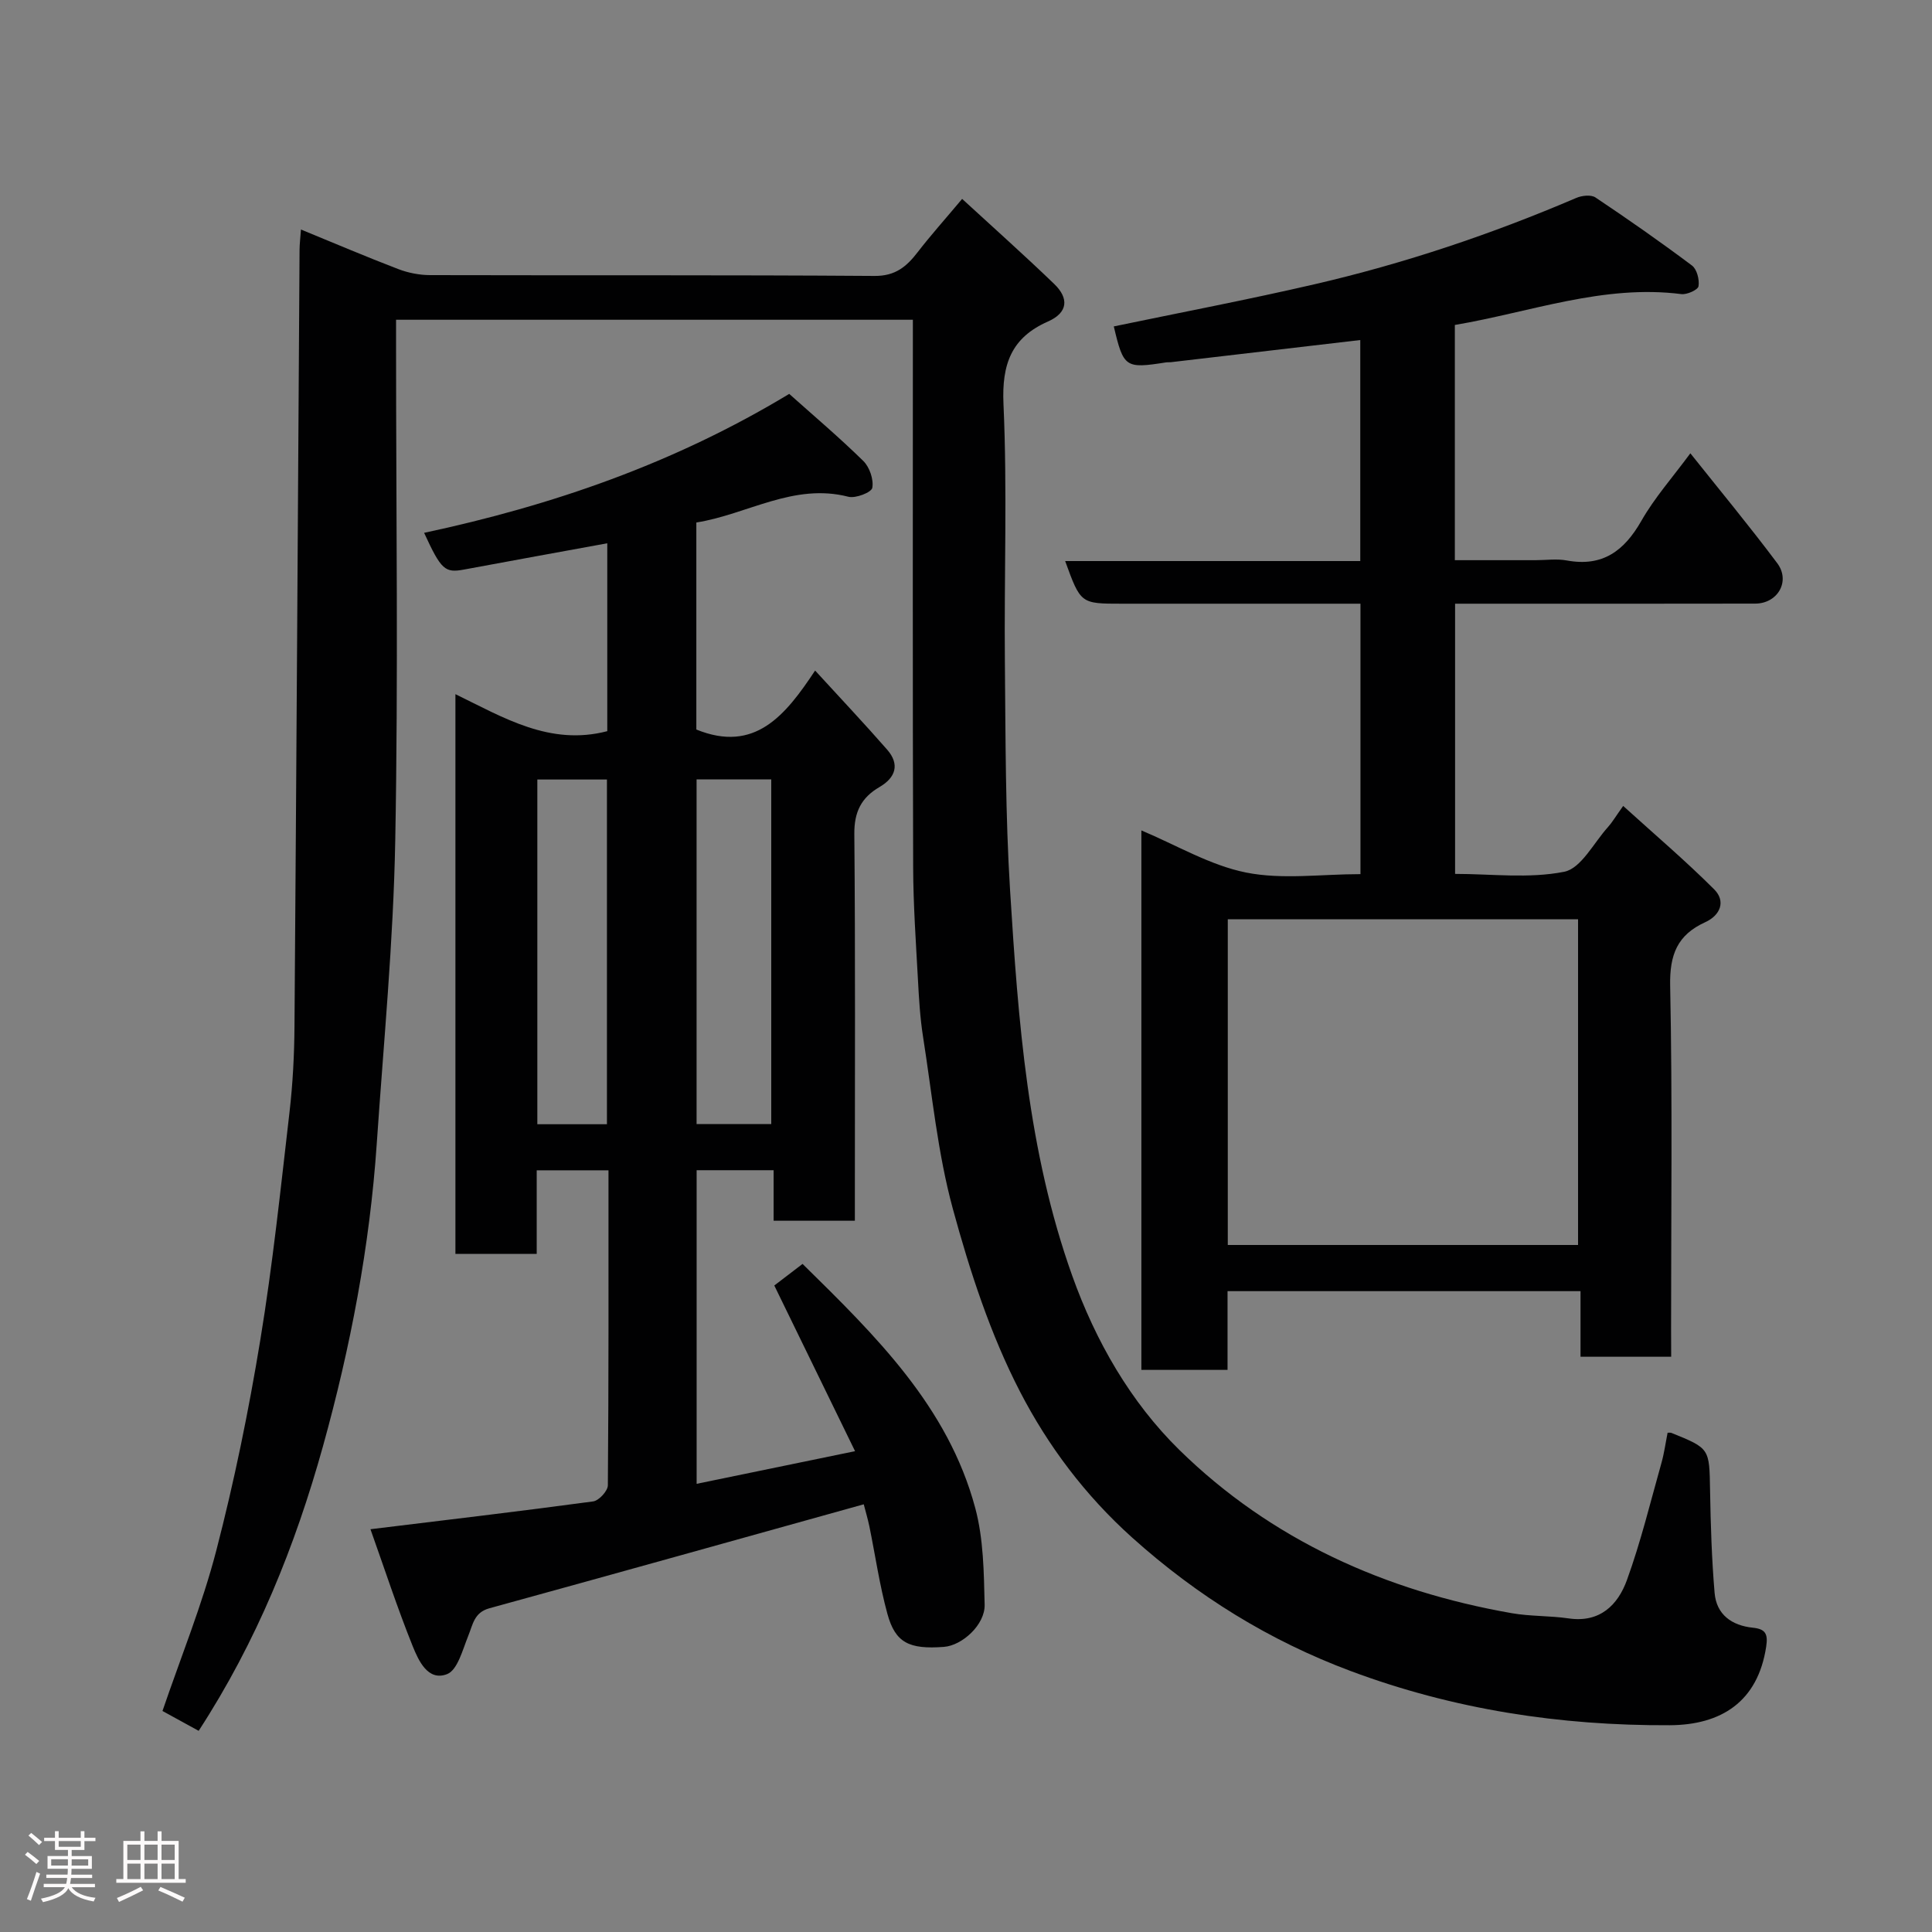 <svg enable-background="new 0 0 400 400" viewBox="0 0 400 400" xmlns="http://www.w3.org/2000/svg"><rect x="0" y="0" width="400" height="400" fill="#808080" stroke="none"/><path d="m5.17 384 .55-.58c.85.61 1.65 1.24 2.4 1.87l-.59.64c-.83-.73-1.62-1.38-2.36-1.93m1.22 9.53-.82-.34c.71-1.76 1.37-3.64 1.98-5.63.24.13.5.25.76.36-.6 1.67-1.24 3.54-1.92 5.61m-.5-13.5.57-.54c.56.44 1.31 1.06 2.26 1.87l-.64.64c-.68-.66-1.41-1.32-2.19-1.97m3.25.46h2.24v-1.36h.77v1.36h4.57v-1.36h.76v1.36h2.28v.69h-2.28v1.84h-2.64v1.26h4.18v2.64h-4.21c0 .45-.02.86-.05 1.21h4.32v.69h-4.38c-.04.34-.1.75-.19 1.22h5.15v.69h-4.82c.87 1.19 2.51 1.92 4.93 2.19-.17.31-.3.57-.37.76-2.77-.49-4.52-1.41-5.26-2.76-.56 1.26-2.3 2.23-5.24 2.9-.12-.24-.26-.48-.43-.72 2.73-.55 4.38-1.34 4.96-2.38h-4.38v-.69h4.65c.1-.38.17-.79.21-1.22h-4.32v-.69h4.4c.03-.34.05-.75.05-1.21h-4.2v-2.64h4.23v-1.26h-2.69v-1.84h-2.24zm1.46 4.46v1.29h3.45c.01-.4.02-.57.01-.53v-.32-.45h-3.46zm1.55-2.59h4.57v-1.19h-4.57zm6.11 2.59h-3.42v.77c-.02.19-.01.37-.02.53h3.44z" fill="#fcfafa"/><path d="m32.63 379.16h.82v1.98h3.54v7.89h1.46v.78h-14.37v-.78h1.46v-7.89h3.54v-1.98h.82v1.98h2.73zm-3.49 11.48.5.73c-1.61.82-3.28 1.63-5 2.41-.13-.27-.28-.55-.44-.82 1.75-.72 3.4-1.49 4.94-2.32m-2.78-5.55h2.73v-3.18h-2.73zm0 3.95h2.73v-3.2h-2.73zm3.54-3.95h2.73v-3.18h-2.73zm0 3.95h2.73v-3.2h-2.73zm7.89 4.68c-1.84-.92-3.51-1.7-5.02-2.32l.45-.73c1.89.8 3.57 1.55 5.04 2.23zm-1.62-11.81h-2.73v3.18h2.73zm-2.73 7.13h2.73v-3.2h-2.73z" fill="#fcfafa"/><g fill="#010102"><path d="m189 66.2c-36.51 0-71.44 0-107 0v5.44c0 34.16.47 68.33-.17 102.48-.39 20.92-2.41 41.81-3.83 62.7-1.45 21.26-5.44 42.13-11.13 62.6-5.74 20.62-13.7 40.42-25.74 58.93-2.54-1.39-5.05-2.77-7.49-4.11 3.81-11.17 8.23-22 11.14-33.22 3.72-14.33 6.7-28.89 9.1-43.51 2.58-15.66 4.23-31.48 6.06-47.26.68-5.89.99-11.86 1.03-17.79.4-53.59.71-107.18 1.05-160.77.01-1.14.15-2.27.29-4.17 6.95 2.85 13.49 5.64 20.12 8.18 2.08.8 4.43 1.26 6.66 1.26 30.66.08 61.32-.05 91.98.17 4.32.03 6.63-1.94 8.94-4.94 2.7-3.5 5.66-6.8 9.19-11.01 6.48 5.96 12.9 11.67 19.08 17.63 3.01 2.91 2.91 5.89-1.32 7.76-7.55 3.33-9.57 8.8-9.2 17.07.8 17.79.12 35.65.29 53.48.15 15.77.1 31.56 1.08 47.29 1.68 26.94 3.65 53.92 12.85 79.68 4.85 13.59 12.09 26.19 22.18 36.09 19 18.63 42.61 29.22 68.82 33.81 3.87.68 7.88.51 11.77 1.08 6.49.96 10.22-2.78 12.09-7.94 2.87-7.91 4.86-16.14 7.15-24.26.57-2.03.85-4.14 1.27-6.24.28.01.58-.05.82.05 7.94 3.21 7.82 3.21 7.97 11.86.12 7.09.34 14.19.94 21.25.38 4.5 3.56 6.76 7.92 7.21 2.58.27 3.17 1.23 2.76 3.92-1.73 11.43-9.33 16.22-19.99 16.27-22.73.11-44.76-3.27-66.01-11.21-16.83-6.29-31.77-15.52-45.29-27.66-9.76-8.77-17.4-18.99-23.18-30.16-6.14-11.87-10.39-24.92-13.92-37.87-3.16-11.59-4.3-23.75-6.18-35.68-.61-3.89-.84-7.85-1.05-11.79-.42-7.76-.97-15.53-.99-23.3-.12-37.61-.06-75.19-.06-113.32z"/><path d="m178.83 311.45c-26.46 7.37-51.97 14.51-77.52 21.53-3.16.87-3.4 3.35-4.37 5.72-1.16 2.85-2.2 7.07-4.38 7.91-3.96 1.54-5.91-2.81-7.12-5.8-3.2-7.95-5.86-16.12-8.74-24.2 15.9-1.94 31.02-3.72 46.11-5.76 1.19-.16 3.03-2.17 3.04-3.33.18-21.63.13-43.27.13-65.22-5.05 0-9.76 0-14.86 0v17.31c-5.75 0-11.13 0-16.83 0 0-38.4 0-76.81 0-115.89 9.97 4.85 19.57 10.76 31.44 7.66 0-12.8 0-25.74 0-38.9-9.9 1.81-19.78 3.6-29.66 5.44-3.94.73-4.72.1-8.26-7.6 26.46-5.66 51.7-14.33 75.59-28.77 5.08 4.54 10.4 9.04 15.35 13.9 1.29 1.27 2.16 3.83 1.85 5.55-.17.94-3.45 2.23-4.94 1.85-11.35-2.92-20.9 3.64-31.49 5.33v42.86c12.1 4.92 18.43-2.9 24.59-12.21 5.42 5.92 10.27 11.06 14.91 16.37 2.67 3.05 1.76 5.8-1.57 7.74-3.78 2.2-5.26 5.16-5.22 9.72.22 24.83.11 49.65.11 74.48v5.6c-5.74 0-11.01 0-16.82 0 0-3.38 0-6.78 0-10.46-5.59 0-10.65 0-15.94 0v64.93c10.78-2.22 21.24-4.38 32.8-6.76-5.69-11.68-11.09-22.75-16.72-34.3 1.57-1.2 3.6-2.75 5.85-4.47 15.1 14.85 30.12 29.5 35.76 50.56 1.71 6.39 1.78 13.3 1.94 19.99.1 4.16-4.66 8.46-8.44 8.74-7.19.54-10.05-.84-11.69-6.83-1.63-5.94-2.5-12.09-3.74-18.14-.35-1.66-.85-3.32-1.16-4.55zm-34.61-78.73h15.46c0-23.98 0-47.68 0-71.35-5.37 0-10.42 0-15.46 0zm-18.56.04c0-24.08 0-47.78 0-71.37-5.07 0-9.78 0-14.41 0v71.37z"/><path d="m346 280.9c-6.59 0-12.41 0-18.77 0 0-4.47 0-8.87 0-13.58-24.6 0-48.65 0-73.08 0v16.3c-6.08 0-11.8 0-17.84 0 0-37.07 0-74.15 0-111.69 7.3 3.06 14.23 7.23 21.68 8.72 7.51 1.5 15.55.33 23.68.33 0-18.69 0-37.08 0-55.99-8.73 0-17.35 0-25.96 0-7.83 0-15.67 0-23.5 0-8.47 0-8.47 0-11.68-8.83h61.1c0-15.61 0-30.79 0-45.76-13.22 1.55-26.22 3.07-39.22 4.59-.33.04-.67-.01-1 .04-8.44 1.33-8.8 1.07-10.81-7.45 13.87-2.89 27.81-5.54 41.62-8.74 18.58-4.3 36.61-10.36 54.15-17.87 1.15-.49 3.04-.7 3.95-.09 6.78 4.53 13.46 9.2 19.98 14.09 1.03.77 1.58 2.93 1.36 4.29-.12.75-2.39 1.78-3.56 1.63-16.15-2.05-31.19 3.73-46.89 6.39v48.7h16.7c2.17 0 4.39-.33 6.49.06 7.41 1.36 11.88-1.99 15.43-8.21 2.73-4.79 6.47-9 10.14-13.98 6.02 7.56 12.19 15.01 17.98 22.74 2.8 3.73.12 8.37-4.55 8.38-18.83.04-37.67.02-56.5.02-1.79 0-3.59 0-5.64 0v55.94c7.51 0 15.29 1.01 22.59-.44 3.5-.69 6.11-5.99 9.06-9.25.86-.95 1.52-2.09 3.15-4.38 6.51 5.91 12.92 11.35 18.84 17.27 2.46 2.46 1.28 5.38-1.85 6.8-5.77 2.63-7.39 6.71-7.26 13.14.48 23.66.19 47.33.19 70.99.02 1.81.02 3.61.02 5.84zm-91.8-23.14h72.52c0-22.61 0-44.98 0-67.43-24.32 0-48.36 0-72.52 0z"/></g></svg>